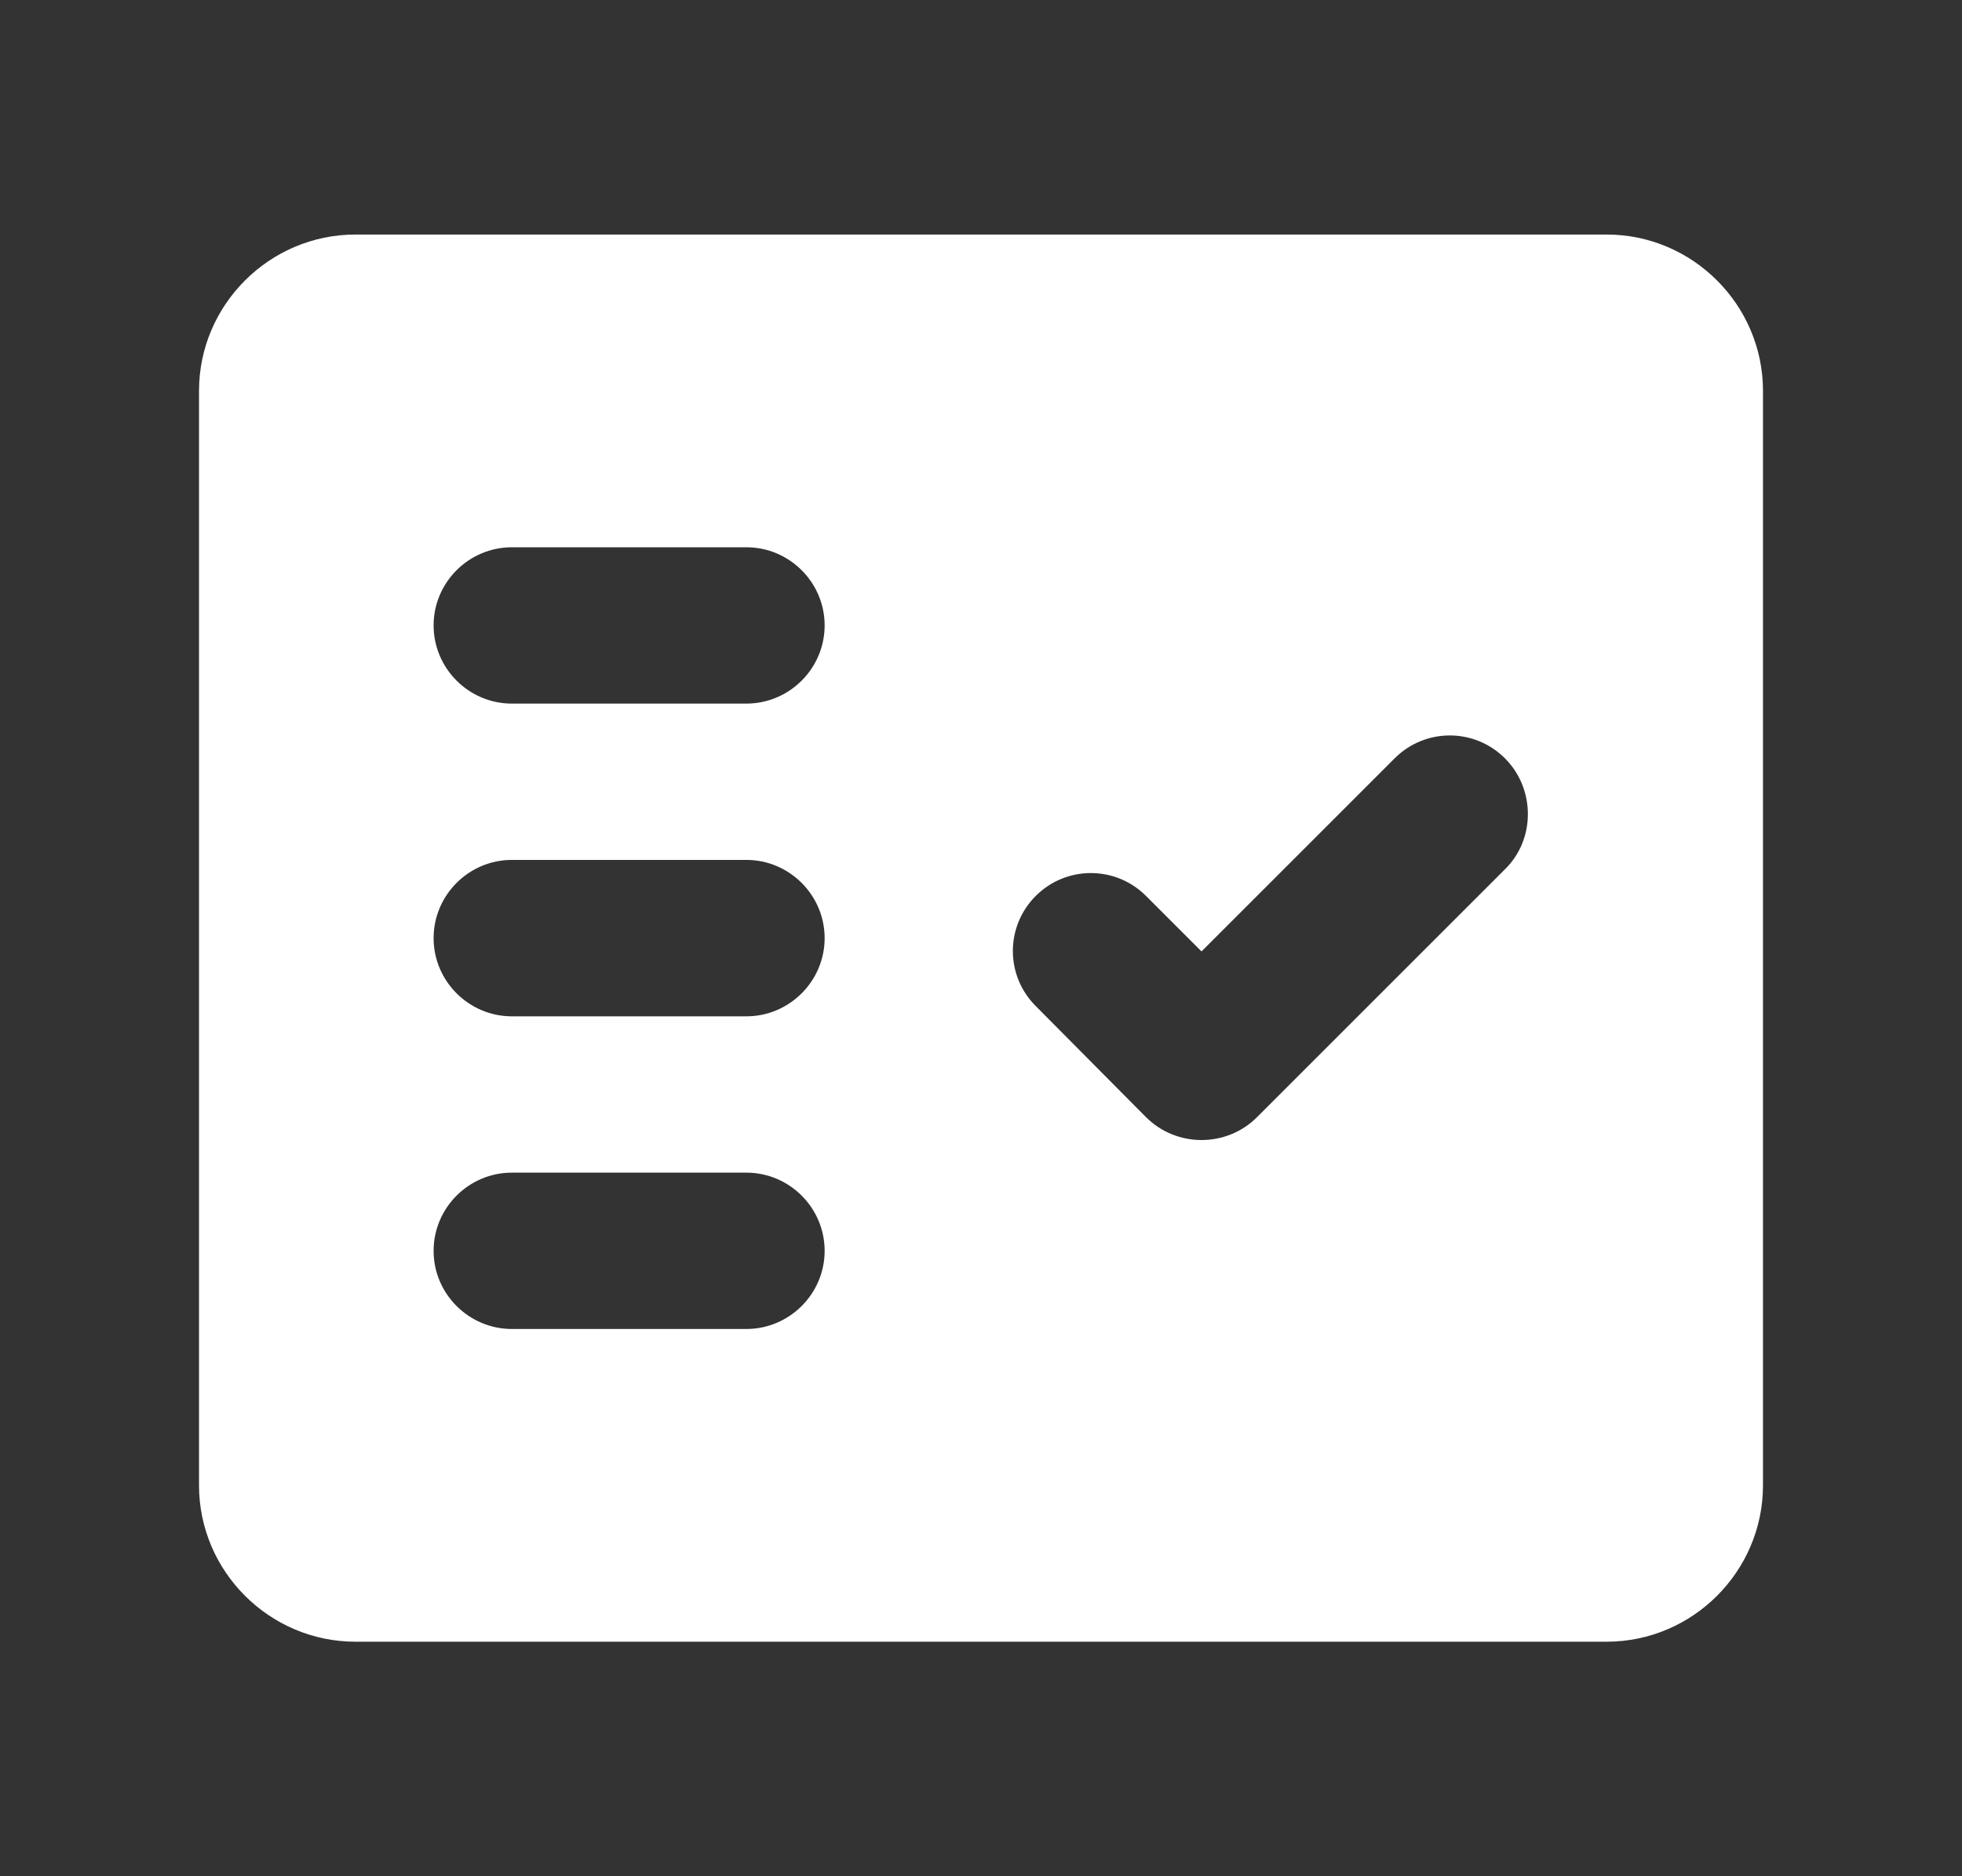 <svg width="23" height="22" viewBox="0 0 23 22" fill="none" xmlns="http://www.w3.org/2000/svg">
<rect x="0" y="0" width="23" height="22" fill="#333333" stroke="none"/>
<g clip-path="url(#clip0_525_4422)">
<path fill-rule="evenodd" clip-rule="evenodd" d="M18.834 2.75H4.167C3.159 2.75 2.333 3.575 2.333 4.583V17.417C2.333 18.425 3.159 19.25 4.167 19.25H18.834C19.842 19.25 20.667 18.425 20.667 17.417V4.583C20.667 3.575 19.842 2.75 18.834 2.75ZM8.75 15.583H6C5.496 15.583 5.083 15.171 5.083 14.667C5.083 14.162 5.496 13.75 6 13.75H8.75C9.254 13.75 9.667 14.162 9.667 14.667C9.667 15.171 9.254 15.583 8.75 15.583ZM8.75 11.917H6C5.496 11.917 5.083 11.504 5.083 11C5.083 10.496 5.496 10.083 6 10.083H8.75C9.254 10.083 9.667 10.496 9.667 11C9.667 11.504 9.254 11.917 8.75 11.917ZM8.75 8.25H6C5.496 8.25 5.083 7.838 5.083 7.333C5.083 6.829 5.496 6.417 6 6.417H8.75C9.254 6.417 9.667 6.829 9.667 7.333C9.667 7.838 9.254 8.25 8.75 8.25ZM17.642 10.193L14.736 13.099C14.379 13.457 13.792 13.457 13.434 13.099L12.142 11.797C11.784 11.44 11.784 10.863 12.142 10.505C12.499 10.148 13.077 10.148 13.434 10.505L14.085 11.156L16.349 8.892C16.707 8.534 17.284 8.534 17.642 8.892L17.651 8.901C17.999 9.258 17.999 9.845 17.642 10.193Z" fill="white"/>
</g>
<defs>
<clipPath id="clip0_525_4422">
<rect width="22" height="22" fill="white" transform="translate(0.5)"/>
</clipPath>
</defs>
</svg>
